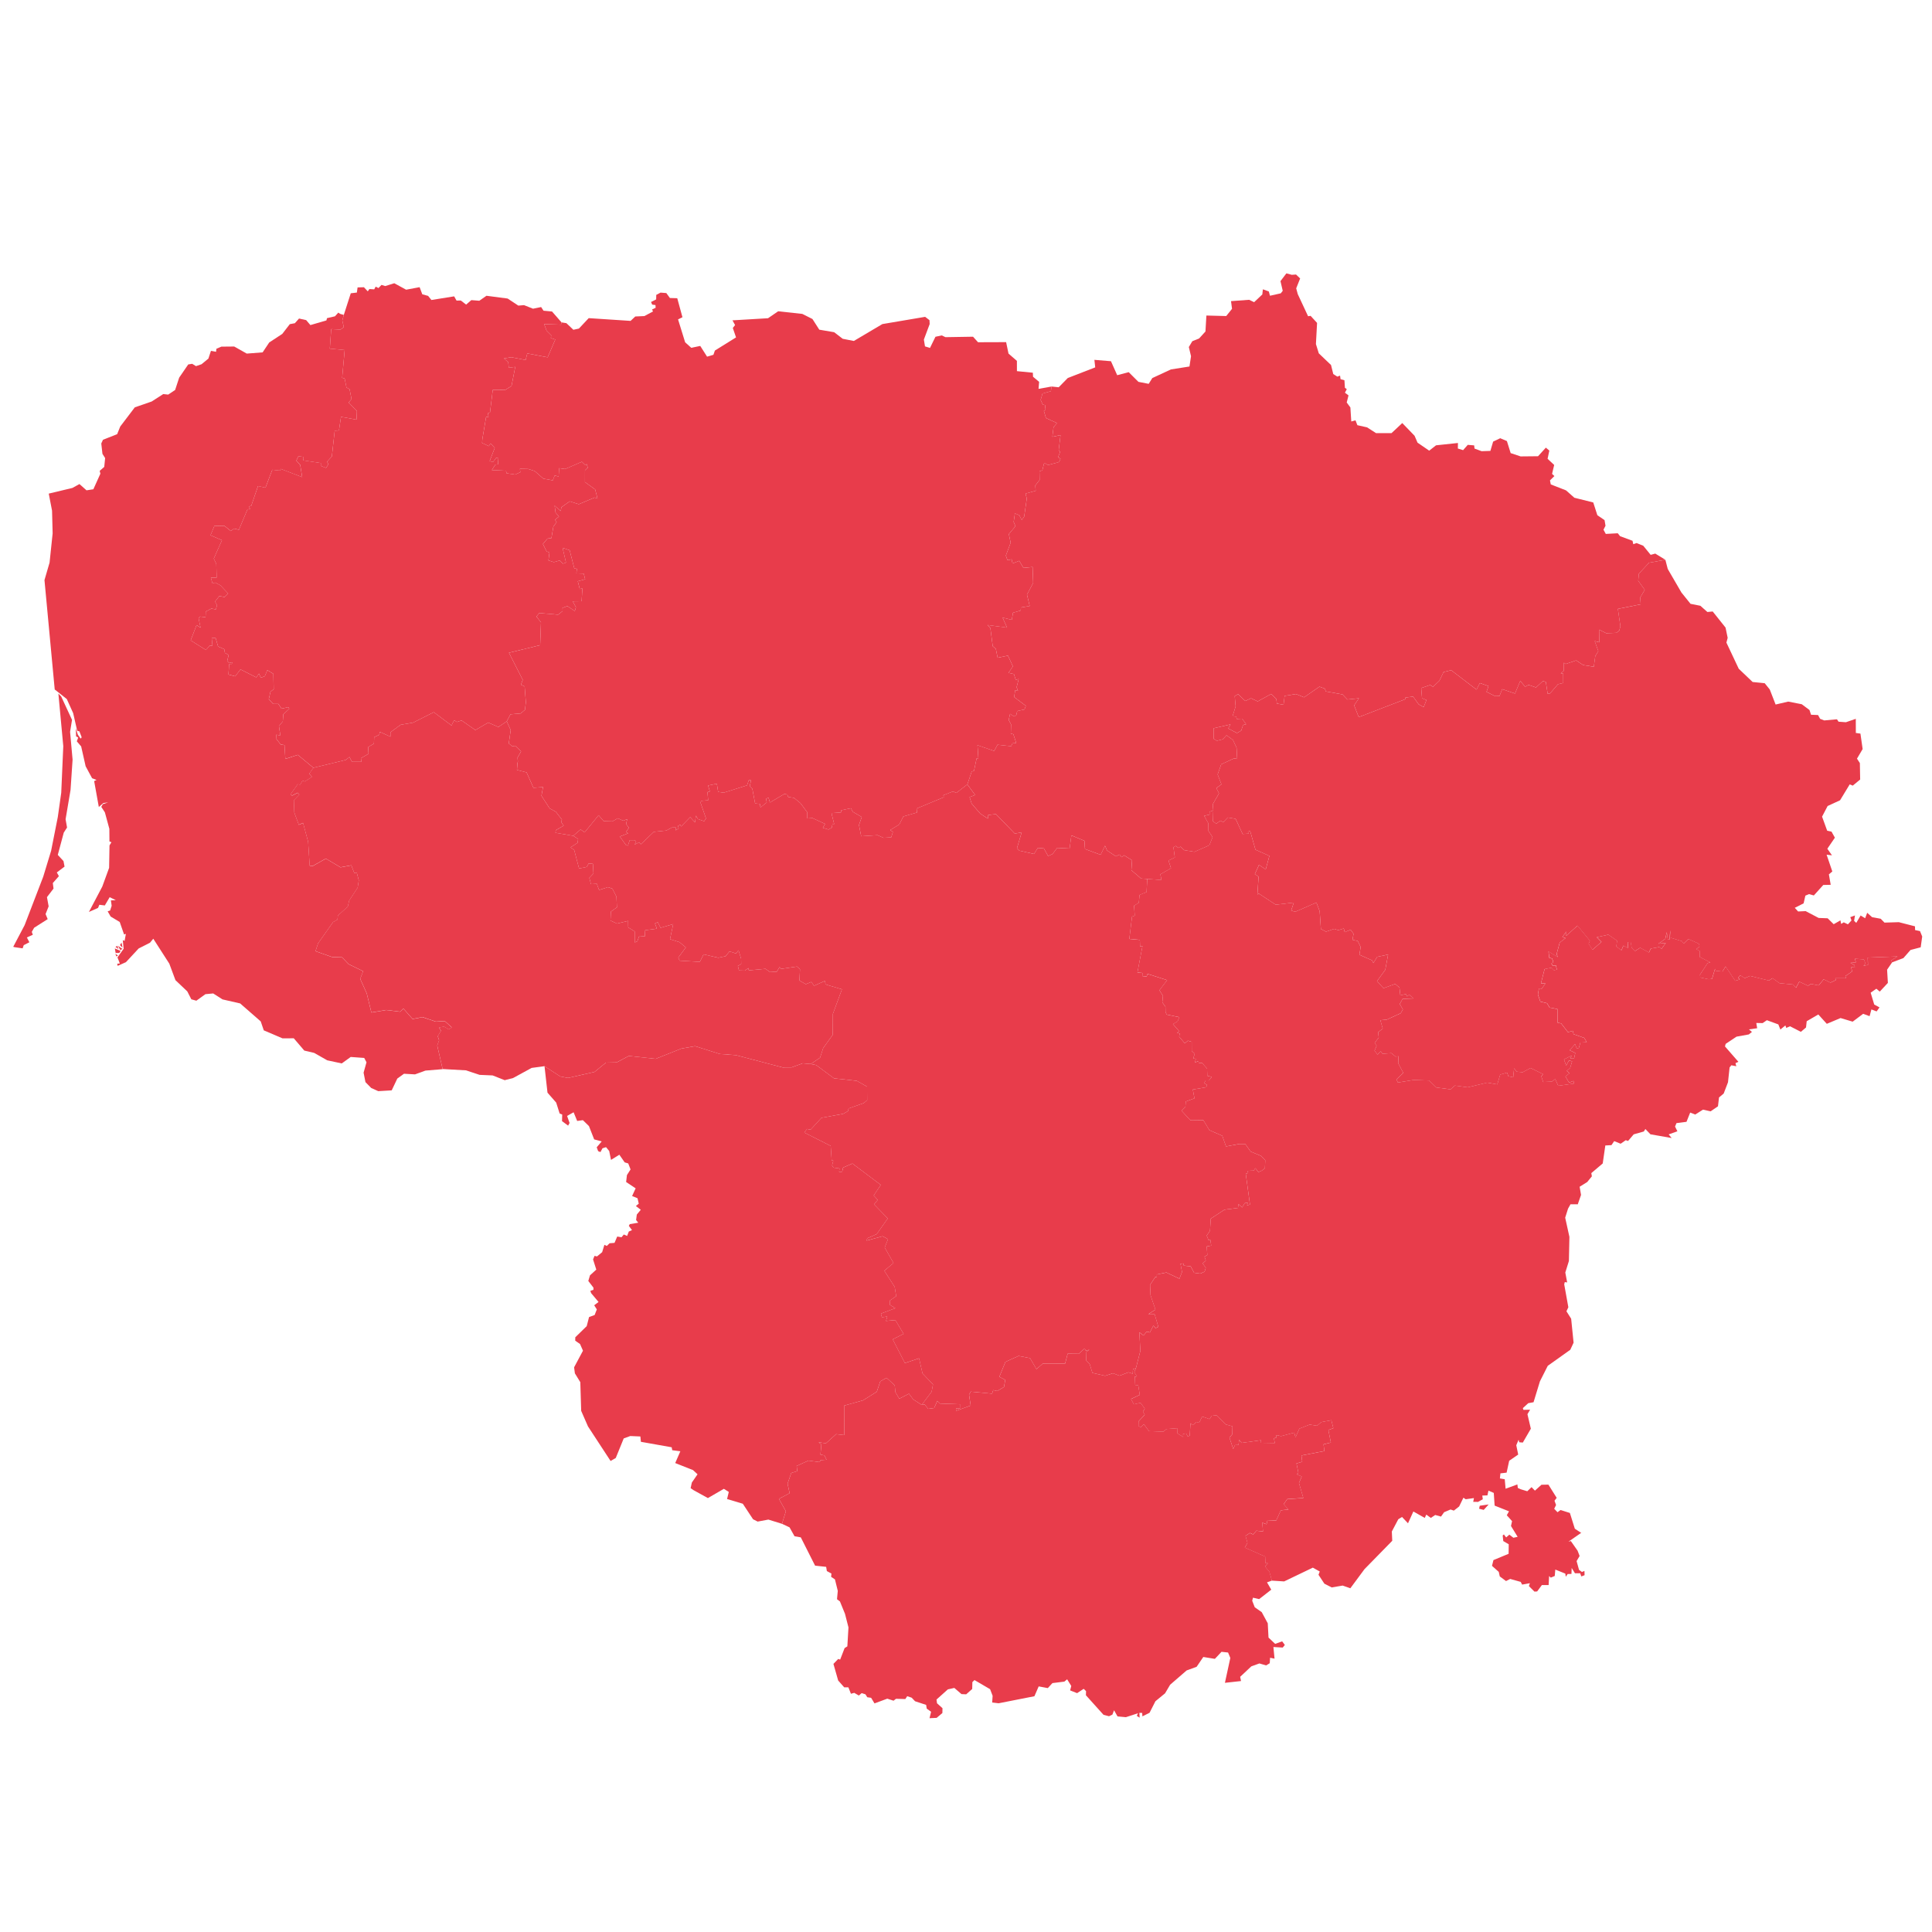 <svg version="1.1" id="svg1418" width="1024" height="1024" xmlns="http://www.w3.org/2000/svg" viewBox="0 0 1024 1024" fill="#e83c4b" stroke-linecap="round"><defs id="defs1404"><style type="text/css" id="style1402"/></defs><g id="g1416" transform="translate(7.017 144.6) scale(1.287)"><path id="LT-AL" d="M374.13 466.22l1.19-.22 1.48 1.85 2.46-.34 1.31-2.94 1.12 1.1 8.2.28-.02 1.7-1.55-.03-.06 1.06 6.05-2.2-.68-4.43.69-1.29 8.79.83.49-1.47 1.63.39 2.79-1.65.52-2.94-2.43-1.26 2.51-6.16 5.41-2.44 4.73.9 2.63 4.53 2.66-2.32 9.14.04 1.06-4.09 4.57.05 2.44-2.21.43.94 1.51-.41-1.23.87-.1 3.54 1.46 1.52 1.1 3.61 5.23 1.21 3.22-1.05 2.71 1.01 3.7-1.4 1.75.59.11-1.86 1.21-.41-.68 1.58 1.1 1.73-.87.13.15 3.45 1.27.14.6 3.92-3.59 1.7 1.14 2.2 2.79-.62 1.73 2.41-.75 1.26.73 1.24-2.55 2.73-.04 1.83.94.69 1.25-1.4 2.15 2.89 5.9.23 1.32-1.08 4.57-.34-.04 2.15 2.34 1.45-.04-1.26 1.27-.19.65 1.26.82-.34.29-5.11.98.73 1.55-1.28 1.07.34 1.21-2.56 3.01 1.05.95-1.35 1.93-.21 3.8 3.76 2.81.78-.07 3.25-1.18 1.42 1.54 4.65.75-1.6 1.44-.05.27-2.17 1 1.33 7.99-1.1.04 1.07 5.64.09-.37-1.99 1.01-.23-.08-1.07 2.03.45 5.39-1.44.57 1.9 1.58-3.55 4.25-1.67 2.99.48 1.8-1.51 4.12-.78.82 3.3-2.05.75 1.03 5.16-3.02.73.35 2.77-9.46 1.83.33 2.59-2.36.69.77 3.79-.61.69 2 .89-1.13 2.68 1.79 6.17-6.63.45-1.46 2.08 1.97 2.22-3.13.32-1.92 4.22-3.6-.18-.35 1.69-1.79-.62.31 3.58-2.77-.27-1.25 1.53-1.37-.62-1.81 1.19.8 2.91-1.1 1.92 8.39 3.69.1 2.71 1.04.03-1.22 1.32 1.84 2.23 1.02 3.62-2.03.73 1.75 3.02-4.99 3.89-2.53-.59-.33 1.25 1.05 2.69 2.88 2.02 2.48 4.59.31 5.88 2.74 2.59 2.88-1.04 1.1 1.49-.87 1.07-3.83-.23.46 4.79-1.84-.36-.13 2.25-1.49.9-2.78-.81-3.32 1.2-4.6 4.31.36 1.74-6.63.73 2.22-10.25-.93-2.23-2.7-.29-2.73 2.9-4.77-.77-2.75 4.04-4.11 1.5-6.8 5.89-2.08 3.53-3.97 3.26-2.42 4.76-2.95 1.47-.08-1.41-1.16-.04.1 1.99-1.15-.74.46-1.07-4.97 1.61-3.44-.32-1.43-2.53-.68 1.78-1.39.68-2.27-.59-7.25-8.05.06-1.7-.97-.95-2.72 1.78-2.87-1.13.47-1.83-1.7-2.74-1.15.95-4.91.61-1.9 2.06-3.76-.7-1.76 4.05-14.74 2.9-2.65-.32.18-2.76-1.04-2.72-6.43-3.76-.87.84-.07 2.83-2.48 2.2-1.93-.09-2.95-2.54-2.66.59-4.68 4.19.21 1.54 2.25 2.02-.04 1.99-2.36 1.99-2.93.14.64-2.65-1.8-1.29-.24-1.54-4.56-1.5-1.41-1.47-1.83-.61-.77 1.18-3.84-.11-1.02.79-2.57-.84-5.27 1.95-1.39-2.31-1.59-.23-.74-1.2-1.56-.5-1.16 1-1.9-1.11-1.36.38-1.06-2.65h-1.71l-2.49-2.81-1.95-6.84 1.97-2.04.8.27 1.83-4.74 1.13-.71.46-7.81-1.43-5.59-2.08-5.09-1.21-.93.32-3.44-1.17-4.73-1.57-1.03.12-1.36-1.88-1.03-.29-1.73-4.56-.5-5.88-11.65-2.58-.45-2.06-3.67-3.1-1.46 1.59-5.19-2.87-5.09 4.42-2.33-.85-3.91 1.52-4.41 2.46-.76-.23-2.15 4.84-2.19 4.61.62.41-.8 2.45-.19-.88-1.78-1.63-.32.36-4.19-1.11-.9 2.99.44 4.21-3.78 3.32.39-.03-12.13 7.8-2.18 5.65-3.53 1.45-4.29 2.58-1.45 3.36 3.08.26 2.75 1.61 2.78 4-2.07 1.75 2.34z"/><path id="LT-KU" d="M230.61 231.84l3.06-2.61 1.64 1.2 5.76-7.06 2.08 2.43 3.59.11 2.24-1.27 2.22.99 1.63-.63-.43 2.04 1.15 1.49-1.22 1.76.9.52-3.41 1.34 2.53 3.53.77.23.78-2.28h2.08l.56.8-.66 1.04 1.92-.97.65.85 5.38-5.15 5.13-.52 2.28-1.25 1.57-.04-.02 1.22 1.24-.8-.26-1.08.91-.43.38.71 3.73-3.86 1.98 2.19.36-2.8.84 1.41 2.57.89.75-1.17-2.22-6.39.18-.8 2.94-.28-.29-3.35 1-.28-.77-2.43 3.63-.75.54 3.35 2.27.35 9.63-3.02.71-2.1.98-.16-.58 2.64 1.07 1.04 1.14 6.01 1.97.21.24 1.46 2.58-2.07-.29-1.54 1.04-.42.54 2 5.98-3.53 1.19.23.39 1.02 2.36.35 2.66 2.17 2.84 3.81.01 2.5 2.12-.14 5.2 2.4-.95 1.6 2.35.71 1.33-.76.33-1.64.68.18-1.12-4.54 3.9-.26.14-.92 3.99-.82.75 1.46 3.69 2.14-1.14 3.3.91 4.63 6.74-.44 2.41 1.08 3.21-.19.7-2.21-1.1-.8 3.73-2.28 1.67-3.3 5.61-1.63-.16-1.64 11.21-4.65-.17-.84 3.97-1.56 1.37.61 4.53-3.49 3.2 4.34-2.28.9.86 2.68 3.51 4.08 3.16 2.09.13-1.48 3.17-.4 7.79 8.05 2.83-.52-1.94 6.54 1.02 1.01 6.01 1.34 1.55-2.47 2.5.19 1.74 3.15 1.84-.84 1.89-2.52 5.13.26.73-5.41 5.37 2.23.24 3.39 6.44 2.37 1.81-3.73.84 1.97 3.64 2.4 1.48-.73.89 1.08.97-.8 3.31 2.07-.29 4.09 4.02 3.43 2.52.16-.26 5.42-2.89 1.18-.31 3.23-1.96 1.2.28 4.1-1.11.4-1.12 9.19 4.34.4.08 2.62 1-.1-2.08 10.91 2.06.21-.04 1.26 1.77.19.36-1.1 8.07 2.59-3.16 4.16 1.44 2.29-.25 2.69 1.28 1.8.05 2.24.5 1 5.17 1.07-.7 1.73-1.92 1.1 2.54 2.91-.83.66 1.14.32-.31 1.26 2.32 2.77 1.3-1.07 1.56.47.02 3.73 1.24 1.16-.62 1.91 1.09.24-.47 1.51 1.52-.65.1.74 1.43.07 2.03 2.31.1 2.95 1.82.47-1.12 1.44-1.38-.02-.61 1.16 1.19.7-.38.98-5.49.93.67 3.63-3.57 1.3-.16 2.23-1.58 1.58 3.67 3.95 5.3-.07 2.49 4.11 5.31 2.32 1.54 4.39 5.35-1h2.57l2.24 3.13 4.18 1.72 1.82 1.86-.15 3.29-1.28.97-1.39.6-1.27-1.62-.67 1-2.67.11.4.86-1.01.33 1.74 12.66-1.17.35.21-1.11-1.22.21-1.04 1.76-1.51-1.37-.21 1.58-5.56.71-5.64 3.7-.32 4.95-1.35 2.01.76 1.9.75-.09.35 2.33-1.86.34.25 3.52-1.15.67.53 1.63-1.29 1.18 1.27 1.8-.47 1.57-1.8.81-2.53-.35-1.44-2.65-2.79-.28-.2-.9-1.19.14.64 3.35-1.08 2.79-5.37-2.56-3.92.81-.01 1.24-.59-.25-2.19 3.3.19 4.26 2.03 5.92-2.93 1.87 2.57-.02 1.53 5.2-1.13.62-.91-1.06-1.42 2.79-1.31-.35-1.32 1.61-1.71-1.31.41 7.66-1.83 7.15-1.21.41-.11 1.86-1.75-.59-3.7 1.4-2.71-1.01-3.22 1.05-5.23-1.21-1.1-3.61-1.46-1.52.1-3.54 1.23-.87-1.51.41-.43-.94-2.44 2.21-4.57-.05-1.06 4.09-9.14-.04-2.66 2.32-2.63-4.53-4.73-.9-5.41 2.44-2.51 6.16 2.43 1.26-.52 2.94-2.79 1.65-1.63-.39-.49 1.47-8.79-.83-.69 1.29.68 4.43-6.05 2.2.06-1.06 1.55.03.02-1.7-8.2-.28-1.12-1.1-1.31 2.94-2.46.34-1.48-1.85-1.19.22 4.09-5.43.57-3.01-4.32-4.53-1.43-6.22-5.83 1.97-5.01-9.79 4.49-2.25-3.4-5.67-3.86.35.52-1.8-2.23.25-.37-1.47 5.94-2.23-2.25-1.36-.07-1.75 2.66-1.85-.62-3.8-4.27-6.67 3.79-3.16-3.63-6.4 1.37-3.46-2.24-1.18-6.59 1.8.26-.94 3.9-1.74 4.55-6.45-5.63-5.81 1.49-1.82-1.64-1.83 2.91-4.36-11.69-8.8-3.81 1.67-.4 1.71-1.26.05.16-1.39-2.48-.35-.58-.9.51-1.97-.67-.1-.4-5.98-10.87-5.48 1.08-1.49 1.52.28 4.47-4.87 8.93-1.63 2.01-1.14.21-1.07 6.24-2.21 1.43-1.21-.05-5.58-4.22-2.39-9.4-1.03-7.31-5.45-2.24-.44 3.82-2.61 1.31-3.98 3.92-5.46.05-8.58 3.73-10.14-6.72-2-.31-1.45-4.44 1.98-1.17-1.56-2.25.93-2.62-1.52.24-4.63-1.23-1.12-6.52.96-.67-.75-1.13 1.9-2.81.16-1.85-1.33-6.87.63-.19-.94-1.47 1.05-2.4-.07-.45-1.87 1.37-.77-.04-2.2-1.06-3.48-1.04 1.33-2.67-.87-1.59 1.99-3.04.63-6.04-1.4-1.56 3.09-8.32-.49-.54-1.27 3.09-4.18-2.61-2.18-3.9-1.2 1.32-6.23-5.21 1.53-1.16-2.32-1.15.54.79 2.13-4.81.65-.15 2.53-2.27-.21-.83 2.25-1.05.47v-4.52l-2.68-1.69-.06-2.67-4.57 1.1-2.69-1.24.19-3.7 2.47-1.76-.2-4.39-1.67-3.28-1.83-.64-3.65 1.18-.92-2.54-2.43.12-.66-2.58 1.7-1.79-.22-3.99-1.77-.14-.78 1.43-3.16.63-2-7.59-1.48-1.12 2.86-1.86.24-1.55z"/><path id="LT-KL" d="M43.15 281.21l-.71.3-.36-1.1zm.53-1.12l-1.51.02-.32-1.87 2.38 1.03zm-.33-1.62l-1.27-.89.8-.4zm1.11-.37l.57.3-.95.51-.96-1.8zm.53-.19l-1.04-1.05.67-1.03zM19.76 174.5l4.45 9.61-.8 4.92 1.03 11.46-.84 12.48-2.04 12.06.6 3.41-1.35 2.09-2.46 9.19 2.35 2.54.43 2.28-3.18 2.4.85 1.53-2.5 2.84.29 2.28-2.7 3.52.69 3.8-1.26 3.17.87 2.09-5.57 3.54-.98 1.71.43 1.19-2.45 1.1 1.02 1.99-2.32 1.19-.45 1.31-3.25-.47-.62-.17 4.69-8.92 7.66-19.94 3.25-10.67 2.75-13.88 1.42-10.04.84-19.18-2.02-21.66zM134.61 16.9l1.52.43-.61 2.31.61 2.74-1.38.99-3.81-.19-.57 8.03 6.12.6-1.04 11.44 1.02.22.77 3.77 1.27.67.8 4.08-1.19 1.42 3.42 3.5-.17 3.55-6.39-1.15-.84 5.61-1.75.1-1.18 10.61-1.94 2.15.51 1.08-.96 1.48-2.14-.81v-1.17l-7.22-1.1.11-1.44-2.13-.29-.87 1.82 1.6 1.75.82 5.05-8.83-3.4-.27.72-3.21-.36-2.82 7.39-3.07-.67L98 96l-.92.14.45 1.1-1.08.19-3.51 8.38-2.06-.48-1.24 1-2.73-2.17-4.08.1-1.59 3.82 4.72 2.05-3.37 7.55 1.03 2.17.15 5.64-2.38.07.67 2.38 1.11-.38 2.15 1.14 3.19 3.38-1.48 1.45-2.15-.43-1.76 2.28.81 1.5-.49 1.71-1.86-.31-2.3 1.21-.08 2.33-2.27-.26-.59.76.81 3.82-1.67-1.04-2.41 6.27 6.29 3.96 1.51-1.8 1.15.05-.29-3.16 1.59-.09 1.04 3.56L86.9 155l.27 1.52 1.56.83-.63 2.49.8.88 1.26-.36-.21 1-1.06-.12-.25 4.2 2.75.73 2.19-2.84 6.51 3.29 1.11-1.56.76 1.71 1.64-.64 1.04-2.51 2.49 1.54.12 6.35-1.31.99-.71 3.13 1.8 1.92h2.17l1.26 1.94 2.86-.62.35.69-2.45 2.25-.21 2.93-1.59 1.92.59 3.95-1.67-.4.08 1.87 1.75 2.2 1.54.24.35 5.69 5.13-1.68 6.43 5.33-1.72 2.43 1.12 1.32-2.95 1.91-.92-.42-.95 1.7-1.04-.17-2.94 4.13.6.57 2.37-1.2.64.78-2.26 2.31.19 5.09 1.86 5.04 1.75-.78 2.08 7.76.64 9.85 1.32.09 5.33-3.01 6.05 3.59 4.45-.82 1.19 3.1 1.03-.16.85 3.24-.48 3.03-3.47 5.3-.59 2.49-4.08 3.7-.15 1.66-1.82 1.01-6.19 8.78-1.06 3.21 6.84 2.41 4.1.12 2.69 2.81 6 2.9-1.22 3.16 2.7 6.01 1.91 7.85 6.11-1.03 5.72.7 1.38-1.26 3.77 4.27 4.02-.79 5.53 1.87 3.69-.23 2.9 2.61-1.23.84-2.02-1.19-1.99.42.79 1.31-1.34 2.24.56 1.68-.77 2.19 2.23 9.69-7.08.58-4.3 1.56-4.54-.26-2.75 1.98-2.31 4.86-5.53.33-2.9-1.3-2.38-2.42-.77-3.89 1.2-4.28-.94-1.79-5.56-.4-3.69 2.66-5.99-1.28-5.36-3.05-4.08-.96-4.33-5.06-4.65.02-7.7-3.29-1.26-3.69-8.48-7.4-7.26-1.66-3.83-2.45-3.21.3-3.73 2.69-2.07-.58-1.66-3.25-4.88-4.63-2.53-6.8-6.6-10.27-1.36 1.66-4.66 2.36-5.24 5.64-3.41 1.52-.19-.87 1.08-.12-.96-2.5 2.53-3.56-.35-3.54.75.3.53-2.88-.75.23-1.79-5.13-3.73-2.23-1.24-2.16 1.02-.33.63-1.95-.32-2.23 2.04-.07-2.54-1.24-2 3.4-2.26-.28-.52 1.29-3.77 1.67 5.51-10.46 2.81-7.7.16-9.24.79-1.32-.81-.31-.04-5.2-1.84-6.78-1.48-2.26.63-1.13 2.2-.71-1.95.24-1.9 1.63-1.92-10.65.99-.47-1.84-.71-2.66-4.93-1.84-8.17-1.79-2.1.57-1.56-.87-.47-.12-3.24.87 2.58 1.15 1.58.4-.57-.94-2.43-.9-.21-1.66-7.28-2.62-5.8-4.98-3.95-4.22-45.05 2.1-7.21 1.26-12.01-.24-9.35-1.36-7.04 9.75-2.34 2.89-1.6 2.91 2.58 2.82-.43 2.89-6.41-.28-1.17 1.87-1.63.37-3.64-1.11-1.75-.48-4.26.71-1.53 5.83-2.3 1.26-3.14 6.01-7.91L57 53l4.78-3.07 2.04.22 2.85-1.9 1.67-5.09 3.73-5.43 1.63-.26 1.56.96 2.3-.79 2.82-2.33 1.04-3.17 2.1.38.15-1.25 2.04-.87 5.29-.05 5.17 2.91 6.53-.5 2.73-4.09 5.36-3.51 3.11-4.02 2.08-.39 1.72-1.93 2.93.65 1.75 2.05 6.6-1.93.23-.92 3.29-.77 1.38-1.52z"/><path id="LT-MR" d="M218.79 326.73l6.53 4.26 3.19.58 10.88-2.47 4.71-3.84 4.43-.09 4.98-2.66 11.06 1.19 10.57-4.22 5.66-1 10.18 3.22 6.61.48 19.26 5.06 3.71-.02 4.59-1.68 3.31.3 2.24.44 7.31 5.45 9.4 1.03 4.22 2.39.05 5.58-1.43 1.21-6.24 2.21-.21 1.07-2.01 1.14-8.93 1.63-4.47 4.87-1.52-.28-1.08 1.49 10.87 5.48.4 5.98.67.1-.51 1.97.58.9 2.48.35-.16 1.39 1.26-.05.4-1.71 3.81-1.67 11.69 8.8-2.91 4.36 1.64 1.83-1.49 1.82 5.63 5.81-4.55 6.45-3.9 1.74-.26.94 6.59-1.8 2.24 1.18-1.37 3.46 3.63 6.4-3.79 3.16 4.27 6.67.62 3.8-2.66 1.85.07 1.75 2.25 1.36-5.94 2.23.37 1.47 2.23-.25-.52 1.8 3.86-.35 3.4 5.67-4.49 2.25 5.01 9.79 5.83-1.97 1.43 6.22 4.32 4.53-.57 3.01-4.09 5.43-3.5-2.27-1.75-2.34-4 2.07-1.61-2.78-.26-2.75-3.36-3.08-2.58 1.45-1.45 4.29-5.65 3.53-7.8 2.18.03 12.13-3.32-.39-4.21 3.78-2.99-.44 1.11.9-.36 4.19 1.63.32.88 1.78-2.45.19-.41.8-4.61-.62-4.84 2.19.23 2.15-2.46.76-1.52 4.41.85 3.91-4.42 2.33 2.87 5.09-1.59 5.19-5.6-1.74-4.43.82-1.89-.96-4.22-6.39-6.48-1.94.71-2.92-2.03-1.28-6.58 3.81-5.96-3.29-1.15-.8.51-2.31 2.34-3.4-1.86-1.72-7.33-2.9 2.11-4.86-3.34-.43-.23-1.21-12.68-2.25-.21-2.2-4.17-.18-2.69.98-3.28 8.06-2.13 1.24-9.31-14.24-2.8-6.4-.36-11.82-2.23-3.63-.33-2.48 3.66-6.85-1.22-2.76-1.97-1.36.02-1.4 4.71-4.6.96-3.73 2.3-.85.9-2.31-1.08-1.7 1.79-1.36-3.06-3.64-.32-.95 1.27-.41.01-.9-2.12-2.75.7-2.33 2.59-2.35-1.33-4.2.61-1.46 1.01.24 2.13-1.76.92-3.03.99.47 1.15-1.11 2.03-.16 1.11-2.61 1.77.3.94-1.14 1.37.6.69-1.82 1.31-.58-1.3-1.76.4-.71 3.49-.58-.9-1.09.3-2.27 1.63-1.96-2.01-1.55 1.18-.97-.51-2.25-2.23-.9 1.46-3.17-3.92-2.6.33-2.85 1.49-2.34-.95-2.46-1.47-.44-2.19-3.15-3.44 2.13-.74-3.66-1.3-1.58-1.47.46-.83 1.56-.95-.37-.6-1.6 2.06-2.42-3.1-.83-2.15-5.48-2.5-2.44-2.35.33-1.47-3.58-2.68 1.51 1.02 2.9-.6 1.09-2.51-1.85.08-2.72-1.06-.42-1.42-4.49-3.58-4.09z"/><path id="LT-PN" d="M526.54.82l1.75-.12 1.69 1.62-1.62 4.07.63 2.36 4.26 9.13 1.03-.16 2.67 2.91-.47 8.71 1.18 3.82 5.04 4.81.92 3.72 1.68 1.06 1.12-.41.21 1.47 1.59.43.2 3.12.77.55-.76 1.46 1.47 1.11-.74 2.93 1.51 2.03.37 5.78 1.73-.48.78 2.01 3.99.89 3.68 2.37h6.4l4.42-4.14 5.07 5.25 1.21 2.82 4.81 3.3 2.82-2.2 9.02-.96-.04 2.28 2.16.67 1.92-2.18 2.64.22.14 1.31 2.93 1.08 3.61-.12 1.13-3.83 2.92-1.39 2.75 1.17 1.55 4.96 4.09 1.36 7.18-.07 3.22-3.54 1.43 1.2-.71 3.39 2.71 2.54-.87 3.68.95.89-1.81 1.79.33 1.65 6.29 2.46 3.42 3.03 7.78 1.94 1.69 5.25 2.97 2.03.39 2.31-.83 1.63.94 1.74 4.94-.27.95 1.2 5.13 1.9.31 1.41 1.35-.48 2.75 1.1 3.06 3.76 1.89-.52 4.17 2.55-6.73 1.21-4.18 4.5-.28 2.93 2.69 3.74-1.87 3.16.21 2.8-9.41 1.88 1.05 7.15-.5 1.83-1.16.88-4.18.16-2.94-1.47.1 5.22-1.91-.52 1.49 4.15-1.25 2.02-.61 4.41-4.4-.71-2.86-1.9-4.31 1.47-.75-.52-.03 3.32-1.28 1.09 1.03.07.02 3.86-2.17.5-3.26 3.79-.99.16-.76-4.87-1.18-.38-2.87 2.65-3.04-1.07-1.44.76-1.99-2.39-2.19 5.21-5.25-1.82-1.11 2.81-1.81.07-3.55-1.77.84-2.37-3.58-1.25-1.36 2.7-10.45-7.99-3.13.76-1.72 3.58-2.62 2.49-1.16-.74-3.71 1.26.34 4.19 1.82.73-1.13 2.93-2.08-1.15-2.29-3.18-3.15.38-.01.67-19.23 7.4-1.89-4.85 1.98-2.91-4.77.5-1.99-2.09-6.88-1.23-.43-1.16-2.2-.8-6.32 4.38-3.36-1.35-4.66.76-.44 3.64-2.74-.47-.24-1.9-2.13-2.05-5.53 3.05-2.75-1.28-2.39 1.11-2.94-2.81-1.39.8.37 4.24-1.27 4.11 1.51.07.26 1 2.19-.12 1.63 2.29-1.26.31-.76 2.32-1.74 1.01-3.6-1.89.94-1.68-6.96 1.59.06 4.39 1.29.74 2.39-.57 1.58-1.68 2.63 1.92 1.5 3.23.25 4.61-1.23-.26-5.35 2.47-1.47 4.16 1.57 4.08-2.1 1.55 1.09 2.17-2.57 4.5.22 2.5-1.54.59v1.15l-2.22.52 1.71 3.06.05 3.13 1.71 2.57-1.32 3.36-6.13 2.7-4.22-.68-1.51-1.46-.91.54-1.04-.84-.98.56.57 4.21-2.61 1.27 1.04 3.17-4.39 2.49.45 2.37-5.86-.47-2.52-.16-4.02-3.43.29-4.09-3.31-2.07-.97.8-.89-1.08-1.48.73-3.64-2.4-.84-1.97-1.81 3.73-6.44-2.37-.24-3.39-5.37-2.23-.73 5.41-5.13-.26-1.89 2.52-1.84.84-1.74-3.15-2.5-.19-1.55 2.47-6.01-1.34-1.02-1.01 1.94-6.54-2.83.52-7.79-8.05-3.17.4-.13 1.48-3.16-2.09-3.51-4.08-.86-2.68 2.28-.9-3.2-4.34 1.79-5.3.95-.31 1.07-5.12.72-.02-.36-5.41 6.86 2.38 1.4-2.57 5.61.61.55-1.18 1.54-.14-1.18-3.61-1.06-.24.11-3.81-.97-1.82.57-2.53 1.59 1.07.94-.48.42-1.75 2.96-.64.57-1.49-4.8-3.62.42-2.86 1.16.33-.57-1.52.85-3.36-1.23.29-.73-2.35-2.23-.5 1.8-2.68-2.04-4.41-4.24.86-.74-3.63-1.28-1.12-.97-7.45-1.14-1.26 8 1.07-1.83-4.13 3.79.93.5-2.93 3.17-.92.11-1.26 3.59-.6-1.11-4.68 2.55-4.85-.24-6.52-3.78.35-1.71-2.9-2.78 1.07-.36-1.69-1.71.36-.68-1.89 1.98-5.31-.75-3.55 2.73-3.25-.74-1.74.52-3.53 1.81.76 1 1.94 1.01-1.41 1.06-7.4-.51-2.06 4.18-1.14-.16-2.2 1.77-2.27-.07-3.56 1.19-.39.77-3.06 1.62.86 4.5-1.22.62-1.38-1.03-.6.85-2.18-.58-.81.75-6.11-3.37.67.49-3.93 1.41-1.72-4.52-2.06-.87-2.93.71-.43-.24-2.01-.91-.12-.88-1.97.76-2.62 3.46-.98.23-1.92 2.98.31 3.74-3.81 11.3-4.38-.34-3.1 6.82.56 2.57 5.76 4.74-1.25 4 3.99 4.23.82 1.49-2.38 7.68-3.56 7.62-1.2.64-4.23-.9-3.79 1.43-2.39 2.81-1.15 2.61-2.86.38-6.57 8.17.21 2.39-2.98-.42-3.16 7.46-.55 2.06.98 3.37-3.18.24-2.12 2.44.89.48 1.76 4.43-.99.82-1.03-.93-4 2.43-3.19z"/><path id="LT-SA" d="M266.58 8.15l2.38.19 1.47 2.03 3.03.09 2.14 7.83-1.81.89 2.92 9.44 2.52 2.26 3.7-.77 2.81 4.42 2.62-.77.6-1.75 8.71-5.41-1.33-3.9.94-1.18-1.08-1.95 14.65-.87 4.17-2.86 9.94 1.08 4.18 2.1 2.82 4.4 6.12 1.04 3.53 2.71 4.59.89 11.74-6.95 17.61-2.98 1.79 1.37.08 1.61-2.39 6.38.46 2.81 2.06.63 2.25-4.6 2.6-.55 1.51.72 11.36-.19 2.06 2.28 11.57-.04.98 4.71 3.46 3 .01 4.23 6.56.65.07 1.66 2.52 2.11-.25 2.88 5.32-.96-.23 1.92-3.46.98-.76 2.62.88 1.97.91.12.24 2.01-.71.43.87 2.93 4.52 2.06-1.41 1.72-.49 3.93 3.37-.67-.75 6.11.58.81-.85 2.18 1.03.6-.62 1.38-4.5 1.22-1.62-.86-.77 3.06-1.19.39.07 3.56-1.77 2.27.16 2.2-4.18 1.14.51 2.06-1.06 7.4-1.01 1.41-1-1.94-1.81-.76-.52 3.53.74 1.74-2.73 3.25.75 3.55-1.98 5.31.68 1.89 1.71-.36.36 1.69 2.78-1.07 1.71 2.9 3.78-.35.24 6.52-2.55 4.85 1.11 4.68-3.59.6-.11 1.26-3.17.92-.5 2.93-3.79-.93 1.83 4.13-8-1.07 1.14 1.26.97 7.45 1.28 1.12.74 3.63 4.24-.86 2.04 4.41-1.8 2.68 2.23.5.73 2.35 1.23-.29-.85 3.36.57 1.52-1.16-.33-.42 2.86 4.8 3.62-.57 1.49-2.96.64-.42 1.75-.94.48-1.59-1.07-.57 2.53.97 1.82-.11 3.81 1.06.24 1.18 3.61-1.54.14-.55 1.18-5.61-.61-1.4 2.57-6.86-2.38.36 5.41-.72.02-1.07 5.12-.95.31-1.79 5.3-4.53 3.49-1.37-.61-3.97 1.56.17.84-11.21 4.65.16 1.64-5.61 1.63-1.67 3.3-3.73 2.28 1.1.8-.7 2.21-3.21.19-2.41-1.08-6.74.44-.91-4.63 1.14-3.3-3.69-2.14-.75-1.46-3.99.82-.14.92-3.9.26 1.12 4.54-.68-.18-.33 1.64-1.33.76-2.35-.71.95-1.6-5.2-2.4-2.12.14-.01-2.5-2.84-3.81-2.66-2.17-2.36-.35-.39-1.02-1.19-.23-5.98 3.53-.54-2-1.04.42.29 1.54-2.58 2.07-.24-1.46-1.97-.21-1.14-6.01-1.07-1.04.58-2.64-.98.16-.71 2.1-9.63 3.02-2.27-.35-.54-3.35-3.63.75.77 2.43-1 .28.29 3.35-2.94.28-.18.8 2.22 6.39-.75 1.17-2.57-.89-.84-1.41-.36 2.8-1.98-2.19-3.73 3.86-.38-.71-.91.43.26 1.08-1.24.8.02-1.22-1.57.04-2.28 1.25-5.13.52-5.38 5.15-.65-.85-1.92.97.66-1.04-.56-.8h-2.08l-.78 2.28-.77-.23-2.53-3.53 3.41-1.34-.9-.52 1.22-1.76-1.15-1.49.43-2.04-1.63.63-2.22-.99-2.24 1.27-3.59-.11-2.08-2.43-5.76 7.06-1.64-1.2-3.06 2.61-7.3-1.24.13-1.06 3.25-1.88-1.05-1.49.34-.96-2.51-3.25-2.56-1.39-3.37-5.21.65-3.6-3.95.33-2.83-6.35-3.97-1.01.2-2.67.18-.83-.13-1.62 1.46-2.51-2.39-2.31-1.22.21-1.47-1.18.8-5.51-1.64-3.59 1.56-2.91 4.17-.35 1.78-1.49.37-3.13-.51-6.53-1.53-.69.76-1.99-5.69-11.16 12.86-3.13.34-9.4-1.87-2.38 1.15-1.45 7.76.67 1.87-1.48-.04-1.3 1.99-.76 3.06 2.06.47-1.59-1.31-2.42 3.66-.05.3-5.26-1.06.24-.83-3.21 3.05-.81-.6-2.33-3.02-.1.2-1.9-1.05-.12-1.93-7.5-2.9-1 1.4 6.05-1.3.5-1.24-1.36-2.47.71-2.21-.73.41-3.24-1.18-.46-1.51-3.05 1.86-2.21 1.64-.22.8-4.72 1.34-1.86-.67-.98 1.64-1.31-1.4-1.62-.39-2.87 2.5 2.22.31-1.57 3.41-2.41 3.73 1.17 6.54-2.75 1.18.43-.98-3.75-4.19-3.04.01-4.87 1.15-1.08-.48-1.48-.5.48-1.47-1.42-6.89 2.99-2.45-.35-.22 3.44-1.61-.43-.81 2.01-3.85-.7-3.61-3.15-2.62-.84-3.44-.07.16 1.41-2.16.96-3.51-.53-.2-1.05-5.85-.27 1.47-2.27 1.03-.09.2-2.52-.94-.14-1.28 1.72-1.39-.43 2.1-5.4-1.75-1.85-.69 1.13-2.77-1.3.1-1.55 1.55-9.18 1.02-.02-.34-1.44.93-.41 1.13-9.26 5.2-.02 2.53-1.61 1.53-7.85-2.66.36-.22-2.28-1.76-1.57 3.03-.5 5.89 1.15.68-2.71 8.38 1.61 3.16-7.34-1.83-.6.14-1.15-1.9-1.88-1-2.72 6.92.24.23-.94 2 .32 2.87 2.72 2.28-.49 4.04-4.3 17.25 1.13 1.93-1.81 3.75-.17 3.54-1.9-.36-.82 1.46-.7-.07-1.11-1.36-.19-.47-1.08 2.11-1.06.04-1.86z"/><path id="LT-TA" d="M123.61 203.83l13.34-3.23 1.51-1.21 1.04 1.99h3.85l-.17-1.49 3.14-1.8-.18-2.76 2.4-1.44.1-2.65 2.07-.99.3-1.18 4.34 1.96.01-1.84 4.21-3.07 5.11-.88 8.52-4.3 7.3 5.48 1.07-2.2 1.13.76 1.94-.64 5.68 3.97 5.29-3.09 4.18 1.82 3.44-2.32 1.64 3.59-.8 5.51 1.47 1.18 1.22-.21 2.39 2.31-1.46 2.51.13 1.62-.18.83-.2 2.67 3.97 1.01 2.83 6.35 3.95-.33-.65 3.6 3.37 5.21 2.56 1.39 2.51 3.25-.34.96 1.05 1.49-3.25 1.88-.13 1.06 7.3 1.24 2.04 1.35-.24 1.55-2.86 1.86 1.48 1.12 2 7.59 3.16-.63.78-1.43 1.77.14.22 3.99-1.7 1.79.66 2.58 2.43-.12.92 2.54 3.65-1.18 1.83.64 1.67 3.28.2 4.39-2.47 1.76-.19 3.7 2.69 1.24 4.57-1.1.06 2.67 2.68 1.69v4.52l1.05-.47.83-2.25 2.27.21.15-2.53 4.81-.65-.79-2.13 1.15-.54 1.16 2.32 5.21-1.53-1.32 6.23 3.9 1.2 2.61 2.18-3.09 4.18.54 1.27 8.32.49 1.56-3.09 6.04 1.4 3.04-.63 1.59-1.99 2.67.87 1.04-1.33 1.06 3.48.04 2.2-1.37.77.45 1.87 2.4.07 1.47-1.05.19.94 6.87-.63 1.85 1.33 2.81-.16 1.13-1.9.67.75 6.52-.96 1.23 1.12-.24 4.63 2.62 1.52 2.25-.93 1.17 1.56 4.44-1.98.31 1.45 6.72 2-3.73 10.14-.05 8.58-3.92 5.46-1.31 3.98-3.82 2.61-3.31-.3-4.59 1.68-3.71.02-19.26-5.06-6.61-.48-10.18-3.22-5.66 1-10.57 4.22-11.06-1.19-4.98 2.66-4.43.09-4.71 3.84-10.88 2.47-3.19-.58-6.53-4.26-5.3.72-7.64 4.17-3.44.88-4.98-1.96-5.36-.23-5.61-1.86-9.61-.54-2.23-9.69.77-2.19-.56-1.68 1.34-2.23-.79-1.31 1.99-.42 2.02 1.19 1.23-.84-2.9-2.61-3.69.23-5.53-1.87-4.02.8-3.77-4.27-1.38 1.26-5.72-.7-6.1 1.02-1.91-7.84-2.7-6.01 1.21-3.15-6-2.91-2.68-2.8-4.11-.12-6.84-2.41 1.06-3.21 6.19-8.78 1.81-1.01.15-1.66 4.08-3.71.58-2.48 3.48-5.31.48-3.02-.86-3.24-1.03.16-1.18-3.1-4.45.82-6.06-3.59-5.33 3-1.32-.09-.64-9.85-2.09-7.76-1.75.77-1.86-5.04-.18-5.08 2.26-2.31-.65-.78-2.36 1.2-.6-.56 2.94-4.13 1.04.17.95-1.7.92.42 2.95-1.91-1.12-1.32z"/><path id="LT-TE" d="M156.93 4.29l4.87 2.66 5.56-1.04 1.1 2.94 2.4.65 1.35 1.69 9.37-1.5.98 1.74 1.77-.03 2.18 1.69 2.15-1.85 3.29.26 2.94-2.05 8.71 1.14 4.41 2.91 2.35-.19 3.7 1.47 3.34-.68.98 1.5 3.51.33 3.91 4.48-.23.94-6.92-.24 1 2.72 1.9 1.88-.14 1.15 1.83.6-3.16 7.34-8.38-1.61-.68 2.71-5.89-1.15-3.03.5 1.76 1.57.22 2.28 2.66-.36-1.53 7.85-2.53 1.61-5.2.02-1.13 9.26-.93.41.34 1.44-1.02.02-1.55 9.18-.1 1.55 2.77 1.3.69-1.13 1.75 1.85-2.1 5.4 1.39.43 1.28-1.72.94.14-.2 2.52-1.03.09-1.47 2.27 5.85.27.2 1.05 3.51.53 2.16-.96-.16-1.41 3.44.07 2.62.84 3.61 3.15 3.85.7.81-2.01 1.61.43.22-3.44 2.45.35 6.89-2.99 1.47 1.42.5-.48.48 1.48-1.15 1.08-.01 4.87 4.19 3.04.98 3.75-1.18-.43-6.54 2.75-3.73-1.17-3.41 2.41-.31 1.57-2.5-2.22.39 2.87 1.4 1.62-1.64 1.31.67.98-1.34 1.86-.8 4.72-1.64.22-1.86 2.21 1.51 3.05 1.18.46-.41 3.24 2.21.73 2.47-.71 1.24 1.36 1.3-.5-1.4-6.05 2.9 1 1.93 7.5 1.05.12-.2 1.9 3.02.1.6 2.33-3.05.81.83 3.21 1.06-.24-.3 5.26-3.66.05 1.31 2.42-.47 1.59-3.06-2.06-1.99.76.04 1.3-1.87 1.48-7.76-.67-1.15 1.45 1.87 2.38-.34 9.4-12.86 3.13 5.69 11.16-.76 1.99 1.53.69.51 6.53-.37 3.13-1.78 1.49-4.17.35-1.56 2.91-3.44 2.32-4.18-1.82-5.29 3.09-5.68-3.97-1.94.64-1.13-.76-1.07 2.2-7.3-5.48-8.52 4.3-5.11.88-4.21 3.07-.01 1.84-4.34-1.96-.3 1.18-2.07.99-.1 2.65-2.4 1.44.18 2.76-3.14 1.8.17 1.49h-3.85l-1.04-1.99-1.51 1.21-13.34 3.23-6.42-5.33-5.13 1.67-.35-5.69-1.54-.23-1.75-2.2-.08-1.87 1.67.4-.59-3.94 1.59-1.92.22-2.93 2.44-2.25-.34-.69-2.86.62-1.26-1.94h-2.16l-1.81-1.92.71-3.12 1.31-1-.12-6.34-2.49-1.55-1.04 2.52-1.64.64-.76-1.71-1.11 1.56-6.51-3.29-2.19 2.84-2.75-.73.25-4.2 1.06.12.21-.99-1.26.35-.8-.87.63-2.49-1.56-.83-.27-1.52-2.54-1.12-1.04-3.56-1.59.1.29 3.15-1.15-.04-1.51 1.8-6.29-3.96 2.4-6.27 1.67 1.05-.81-3.83.59-.76 2.27.26.08-2.33 2.3-1.21 1.85.31.5-1.71-.82-1.5 1.77-2.28 2.15.43 1.48-1.45-3.19-3.38-2.15-1.14-1.11.38-.67-2.38 2.38-.07-.15-5.64-1.03-2.17 3.37-7.56-4.72-2.05 1.59-3.81 4.08-.1 2.72 2.17 1.25-1 2.06.48 3.51-8.38 1.08-.19-.45-1.1L98 96l2.81-8.19 3.07.67 2.82-7.39 3.21.36.26-.72 8.83 3.4-.81-5.05-1.6-1.74.86-1.82 2.13.28-.11 1.44 7.22 1.1v1.17l2.14.82.96-1.49-.51-1.07 1.94-2.16 1.17-10.6 1.75-.1.85-5.61 6.38 1.15.18-3.54-3.42-3.5 1.19-1.42-.81-4.08-1.27-.67-.77-3.77-1.02-.22 1.05-11.43-6.12-.61.57-8.03 3.81.19 1.38-.98-.62-2.75.62-2.31 2.87-8.91 2.5-.29.3-2.12 2.61-.08 1.59 1.69.66-.94 1.99.12.6-1.11 1.15.58 1.25-1.3 1.54.48z"/><path id="LT-UT" d="M694.81 137.12l2.88 2.56 2.19-.21 5.29 6.63.88 4.22-.52 1.97 5.08 10.77 5.72 5.45 4.97.5 2.08 2.58 2.41 6.2 5.18-1.21 5.6 1.09 3.18 2.39.63 1.94 2.89.12.85 1.56 1.71.66 5.23-.47.65.99 3.03.22 4.07-1.4.02 5.82 1.89.26.91 6.37-2.33 3.95 1.19 1.82.12 6.77-3.05 2.52-1.25-.52-3.98 6.55-5.12 2.36-2.29 4.38 2.1 5.79 1.78.38 1.4 2.49-3.11 4.56 1.91 2.71-2.21-.26 2.35 6.91-1.41 1.19.75 4.3-3.06.07-3.89 4.32-1.95-.56-1.53.63-.73 3.19-3.64 1.83 1.37 1.5 3.11-.14 5.35 2.81 3.71.14 2.49 2.44 2.78-1.59.28 1.47 1.09-.65 1.71.82 1.47-1.6-.49-1.36 1.92-.7-.35 2.23.89.82 1.79-3.03 1.87 1.13.84-2.25 1.99 1.8 3.57.66 1.56 1.59 5.91-.18 6.65 1.71.04 1.54 2.02.42.91 2.23-.62 4.45-4.19 1.1-2.94 3.35-4.66 1.75-.41-.75 2.62-1.68-12.24.46.08 3.05-1.87.32.88-.79-.68-1.87-3.67-.21.35 1.47-2.2.21 1.72.98.02.94-1.4-.17.25 1.83-2.68 1.85.16.91h-4.31l.15.77-2.16 1.03-2.78-1.38-2.07 2.52-3.22-.61-1.18.75-3.59-1.68-1.37 2.52-1.19-1.35-5.57-.54-2.9-2.06-1.45.99-7.78-1.92-2.22.91-1.82-1.17-.84 1.01.63.7-1.87.58-3.96-5.91-1.31 2.08-2.75-.31-.29-.81-1.25 4.13-1.37.17-3.45-.73-.15-1.14 3.17-4.8 1.14-.25-4.41-2.27.06-2.39-1.44-.82 1.31-1.1-.24-1.12-4.36-1.97-1.93 1.9-.75-1.01-4.51-1.36-.26-3.02-.32 3.77.77.21-1.5-.42-.37-2.9-.63 2.78-2.83 1.99 3.02-.3-1.76 2.46-.89-.78-3.54.64-.72 1.61-3.62-1.96-2.11 1.35-1.4-1.4-.42-2.32-1.25.07.2 2.41-1.94-.98-.82 1.92-2.12-1.59.36-2.34-3.62-2.51-4.75 1.05 1.91 1.95-3.67 3.21-1.62-2.46.53-1.24-5.1-6.23-4.71 4.26.09-1.85-1.59 2.32 1.3.44-2.41 1.81-1.27 4.7.43 1.29-3.78-2.32.3 2.57 1.19.33.49 1.52-.79.52.55.96 1.32-.14.36 1.73-1.18.25-1-1.05-2.85.56-1.49 5.87 1.83.07-1.55 2.2-1.11-.19-.43 2.55 1.02 2.89 2.75.68 1.04 1.78 3.24.6.08 5.63 1.44.28 2.82 3.64 1.96-.59.36 1.4 4.37 1.52 1.03 1.77-2.6.16-.66 2.24-.88.12-.67-1.75-2.2 2.54 2.31 1.12-.5 2.3h-1.51l.5-1.23-3.14 1.58.89 2.54 1.15-2.09 1.31.37-.83 2.75-1.39 1.16 1.15.98-1.69 1.32 1.49 2.54 1.82-.7.25 1.1-6.53.9-1.23-2.77-1.39 1.05-3.57.16-.77-2.25.69-1-5.11-2.52-3.25 1.75-2.47-.23-1.07-1.4-.36 3.7-1.98-.42-.54-1.49-2.84.82-1.19 4.02-4.14-.72-8.07 1.93-5.27-.72-1.79 1.56-5.85-.77-2.96-2.88-6.42-.21-6.44 1.04-.62-1.28 2.85-2.67-2.11-3.98.12-2.89-1.18.16-1.75-1.44-3.66.28-.73-1.05-1.29 1.37-1.27-1.61.87-2-.8-1.23 1.68-2.17-.26-2.19 1.89-1.52-.97-3.43 2.67-.26 5.73-2.63.88-1.57-1.29-2.19 1.17-2.13 4.41-.18-1.65-1.59-.87.75-.55-.99-2.27.54-.36-3.22-1.75-1.48-4.83 1.76-2.66-2.92 3.4-4.66 1.17-6.29-4.5.96-1.58 2.55-.48-1.1-5.26-2.32.52-3.2-1.2-2.46-2.15-.49.41-2.48-1.18-1.67-2.45.99-.38-1.5-2.27.7-1.7-.54-3.35 1.15-2.11-1.1-.5-7.31-1.35-3.59-8.72 3.82-1.66-.54 1.06-3.26-7.43.87-6.98-4.6-.57.42.49-7.37-1.55-1.03 1.73-3.83 2.76 1.9 1.51-5.59-5.73-2.54-2.19-7.69-.92.21.24.85-2.42.16-2.9-6.26-3.23-.54-1.84 1.93-1.16-.61-1.75 1.23-1.32-.97.11-4.52-.22-2.5 2.57-4.5-1.09-2.17 2.1-1.55-1.57-4.08 1.47-4.16 5.35-2.47 1.23.26-.25-4.61-1.5-3.23-2.63-1.92-1.58 1.68-2.39.57-1.29-.74-.06-4.39 6.96-1.59-.94 1.68 3.6 1.89 1.74-1.01.76-2.32 1.26-.31-1.63-2.29-2.19.12-.26-1-1.51-.07 1.27-4.11-.37-4.24 1.39-.8 2.94 2.81 2.39-1.11 2.75 1.28 5.53-3.05 2.13 2.05.24 1.9 2.74.47.44-3.64 4.66-.76 3.36 1.35 6.32-4.38 2.2.8.43 1.16 6.88 1.23 1.99 2.09 4.77-.5-1.98 2.91 1.89 4.85 19.23-7.4.01-.67 3.15-.38 2.29 3.18 2.08 1.15 1.13-2.93-1.82-.73-.34-4.19 3.71-1.26 1.16.74 2.62-2.49 1.72-3.58 3.13-.76 10.45 7.99 1.36-2.7 3.58 1.25-.84 2.37 3.55 1.77 1.81-.07 1.11-2.81 5.25 1.82 2.19-5.21 1.99 2.39 1.44-.76 3.04 1.07 2.87-2.65 1.18.38.76 4.87.99-.16 3.26-3.79 2.17-.5-.02-3.86-1.03-.07 1.28-1.09.03-3.32.75.52 4.31-1.47 2.86 1.9 4.4.71.61-4.41 1.25-2.02-1.49-4.15 1.91.52-.1-5.22 2.94 1.47 4.18-.16 1.16-.88.5-1.83-1.05-7.15 9.41-1.88-.21-2.8 1.87-3.16-2.69-3.74.28-2.93 4.18-4.5 6.73-1.21.98 3.78 5.63 9.69 3.75 4.66z"/><path id="LT-VL" d="M605.58 509.46l-1.9-.48.27-1.23 3.66-.53zM494.21 221.37l-.11 4.52 1.32.96 1.75-1.22 1.16.61 1.83-1.93 3.23.54 2.9 6.26 2.42-.16-.24-.85.92-.21 2.19 7.69 5.73 2.54-1.51 5.59-2.77-1.9-1.72 3.83 1.55 1.03-.49 7.37.58-.42 6.97 4.6 7.43-.87-1.06 3.26 1.66.54 8.72-3.82 1.35 3.59.5 7.31 2.11 1.1 3.35-1.15 1.7.54 2.27-.7.37 1.5 2.46-.98 1.18 1.66-.41 2.48 2.15.49 1.2 2.46-.52 3.21 5.27 2.32.48 1.1 1.58-2.55 4.5-.96-1.18 6.29-3.39 4.65 2.66 2.92 4.82-1.75 1.75 1.47.36 3.22 2.27-.54.55.98.87-.75 1.66 1.59-4.41.19-1.18 2.13 1.3 2.19-.88 1.56-5.73 2.64-2.67.26.98 3.43-1.9 1.52.27 2.19-1.68 2.17.8 1.23-.87 2 1.27 1.61 1.28-1.38.73 1.05 3.66-.28 1.75 1.44 1.18-.16-.12 2.89 2.11 3.98-2.85 2.68.62 1.28 6.44-1.05 6.43.21 2.95 2.88 5.85.77 1.79-1.56 5.26.72 8.07-1.93 4.14.72 1.19-4.03 2.85-.81.53 1.49 1.98.42.36-3.7 1.07 1.4 2.47.23 3.25-1.75 5.12 2.51-.69 1 .77 2.26 3.57-.16 1.39-1.05 1.23 2.77 6.53-.91-.25-1.09-1.82.7-1.5-2.54 1.7-1.33-1.15-.98 1.39-1.16.83-2.75-1.31-.37-1.15 2.1-.9-2.54 3.14-1.58-.49 1.24h1.51l.5-2.31-2.31-1.12 2.21-2.54.67 1.75.88-.12.66-2.24 2.61-.16-1.03-1.77-4.37-1.52-.36-1.4-1.96.58-2.82-3.64-1.44-.28-.08-5.62-3.23-.61-1.04-1.78-2.75-.68-1.02-2.9.43-2.55 1.11.19 1.55-2.2-1.83-.07 1.5-5.87 2.85-.56 1 1.05 1.18-.26-.36-1.73-1.32.14-.55-.96.79-.51-.48-1.52-1.19-.33-.31-2.57 3.78 2.32-.43-1.29 1.27-4.7 2.41-1.8-1.3-.44 1.59-2.32-.09 1.85 4.72-4.26 5.09 6.23-.52 1.24 1.62 2.46 3.67-3.21-1.91-1.94 4.74-1.05 3.62 2.51-.36 2.34 2.13 1.59.81-1.92 1.94.98-.2-2.41 1.26-.07.41 2.32 1.4 1.4 2.11-1.36 3.62 1.97.72-1.61 3.54-.63.88.77 1.76-2.46-3.02.3 2.83-1.99.63-2.79.37 2.9 1.5.42-.77-.21.32-3.77.27 3.02 4.5 1.36.75 1.01 1.94-1.9 4.36 1.97.24 1.12-1.31 1.1 1.44.82-.07 2.39 4.41 2.27-1.14.26-3.17 4.79.15 1.15 3.45.72 1.38-.16 1.24-4.14.29.82 2.75.3 1.31-2.08 3.96 5.92 1.87-.58-.63-.7.84-1.01 1.82 1.17 2.22-.91 7.78 1.92 1.46-.98 2.9 2.06 5.57.54 1.19 1.36 1.36-2.52 3.59 1.68 1.18-.75 3.22.61 2.07-2.52 2.78 1.38 2.17-1.03-.15-.77h4.3l-.16-.91 2.69-1.85-.25-1.82 1.4.16-.03-.94-1.71-.98 2.19-.21-.35-1.47 3.67.21.68 1.87-.88.79 1.87-.33-.08-3.04 12.24-.47-2.62 1.68.4.75-2.07 3.02.32 5.45-3.34 3.58-1.4-1.19-2.35 1.64 1.47 4.88 2.18 1.17-1.2 1.66-2.14-.82-.75 2.78-2.65-.98-4.32 3.24-4.98-1.49-5.67 2.38-3.5-3.85-4.78 2.78-.28 2.57-2.11 1.8-4.48-2.29-1.55.68-.36-1.03-2.06 1.7-.84-2.12-4.72-1.73-1.74 1.19-2.62-.05.36 2.17-3.39.47 1.24 1.05-1.28 1.03-5.06.91-4.48 2.98-.28 1.05 5.53 6.34-1.22.54.35 1.28-2.04-.4-.72.88-.66 6.12-1.78 4.65-1.92 1.6-.43 3.65-3.03 2.07-3.13-.7-3.21 2.02-2.07-.81-1.52 3.81-4.12.53-.6 1.42.97 1.95-3.59 1.28 1.24 1.49-8.74-1.53-2.1-2.18-.63 1.02-4.17 1.18-2.33 2.72-.94-.32-2.11 1.46-2.66-1.07-1.12 1.65-2.53.14-1.07 7.4-4.7 3.99.23 1.32-1.91 2.34-3.13 1.95.58 3.36-1.35 3.87-2.99-.02-1.01 1.8-1.18 3.72 1.74 7.91-.21 9.93-1.48 4.75.76 4.08-.98-.14-.23.92 1.7 9.45-.78 1.66 1.94 3.06 1 9.87-1.36 2.92-9.27 6.6-3.23 6.39-2.63 8.61-2.18.39-2.22 2.04.24.71 2.75-.07-1.1 1.86 1.4 5.98-3.31 5.7-1.46-.12-.28-1.05-.95 2.27.79 3.85-3.71 2.54-1.06 4.9-2.55.3-.21 2.08 1.99.34.35 3.91 4.85-1.78.19 1.46 1.24.55 2.65.8 1.76-1.69 1.39 1.44 2.69-2.42 2.86-.05 3.41 5.44-.9 1.19.64 1.76-.76 1.55 1.36 1.42 1.26-.91 3.83 1.21 2.04 6.5 2.62 1.71 1.23-.87-6.47 4.49.98-.25 2.78 3.97.83 2.17-1.24 2.1 1 3.62 1.2.87 1.03-.43.05 1.75-1.35.52-.45-1.32-2.15.02-1.36-2.19-.09 2.46-1.55.02-.79 1.14-.19-1.3-4.12-1.66-.23 2.64-1.64.68-.68-.66-.2 3.73h-2.79l-1.94 2.62-1.1.07-2.3-2.28.41-1.18-3.19.57-.6-1.12-4.32-1.21-1.72.87-2.57-1.91-.42-1.87-2.78-2.48.59-2.37 6.25-2.6.05-3.92-2.25-1.32-.24-2.3.49-.43.94 1.23 1.32-1.14 1.67 1.28 1.74-.39-2.74-4.45.44-2.01-2.17-2.42.91-1.62-5.92-2.35-.35-5.23-2.19-.94-.42 1.96-2.12.07.21 1.51-1.95 1.1-1.99-.02.29-1.55-3.41.48-.92-.64-1.76 3.61-2.18 1.71-1.36-.46-2.65 1.12-1.28 1.8-2.39-.66-1.8 1.21-1.87-1.37-.63 1.37-4.69-2.65-2.21 4.86-2.46-2.6-1.54.94-2.66 5.04.17 3.83-11.42 11.67-5.83 7.88-3.18-1.11-4.49.77-3.03-1.55-2.42-3.67.52-1.34-2.85-1.59-11.81 5.67-5.06-.32-1.03-3.62-1.83-2.23 1.22-1.32-1.04-.02-.09-2.71-8.39-3.69 1.1-1.92-.8-2.92 1.82-1.19 1.36.62 1.26-1.53 2.77.27-.31-3.58 1.79.62.35-1.69 3.59.18 1.92-4.22 3.13-.32-1.96-2.21 1.46-2.08 6.63-.46-1.79-6.17 1.14-2.68-2-.89.61-.69-.77-3.8 2.36-.69-.33-2.59 9.46-1.83-.35-2.77 3.02-.73-1.03-5.15 2.04-.76-.81-3.3-4.12.78-1.8 1.51-2.99-.48-4.25 1.67-1.58 3.55-.57-1.9-5.38 1.44-2.03-.46.08 1.08-1.02.23.37 1.99-5.64-.09-.04-1.08-7.99 1.1-1-1.33-.27 2.18-1.44.05-.75 1.6-1.54-4.65 1.18-1.42.07-3.25-2.81-.78-3.79-3.76-1.94.21-.95 1.35-3.01-1.05-1.22 2.57-1.07-.34-1.55 1.28-.98-.73-.29 5.11-.82.34-.65-1.26-1.27.18.04 1.26-2.34-1.44.04-2.15-4.57.34-1.32 1.08-5.89-.23-2.15-2.89-1.26 1.4-.94-.69.04-1.83 2.55-2.73-.74-1.24.75-1.26-1.72-2.41-2.79.62-1.14-2.2 3.58-1.7-.6-3.92-1.27-.14-.15-3.44.87-.14-1.1-1.72.68-1.59 1.83-7.15-.41-7.66 1.71 1.31 1.32-1.61 1.31.35 1.42-2.79.91 1.06 1.14-.62-1.54-5.2-2.57.02 2.93-1.87-2.03-5.92-.19-4.26 2.19-3.3.59.25.01-1.25 3.92-.81 5.37 2.56 1.08-2.79-.64-3.35 1.19-.14.2.9 2.79.28 1.44 2.65 2.53.35 1.8-.81.47-1.57-1.27-1.8 1.28-1.18-.52-1.64 1.15-.67-.25-3.51 1.86-.35-.35-2.33-.75.09-.76-1.9 1.35-2.01.32-4.95 5.64-3.7 5.56-.72.21-1.57 1.51 1.37 1.04-1.76 1.22-.21-.21 1.11 1.18-.35-1.74-12.67 1-.32-.4-.86 2.67-.12.67-1 1.27 1.62 1.39-.6 1.28-.97.15-3.29-1.82-1.86-4.18-1.72-2.23-3.13h-2.58l-5.35 1-1.54-4.39-5.32-2.32-2.49-4.11-5.3.07-3.66-3.95 1.58-1.58.16-2.23 3.57-1.3-.67-3.63 5.49-.93.37-.98-1.19-.7.61-1.16 1.38.02 1.12-1.44-1.82-.47-.11-2.96-2.03-2.3-1.43-.07-.09-.75-1.52.65.47-1.51-1.08-.23.61-1.91-1.24-1.17-.01-3.73-1.56-.47-1.3 1.07-2.33-2.77.31-1.26-1.14-.33.83-.65-2.54-2.92 1.92-1.1.7-1.73-5.17-1.07-.49-1-.05-2.24-1.28-1.8.25-2.69-1.44-2.29 3.17-4.16-8.07-2.6-.36 1.1-1.78-.19.04-1.26-2.06-.21 2.08-10.9-1 .09-.08-2.62-4.34-.4 1.12-9.18 1.11-.4-.28-4.1 1.96-1.2.31-3.24 2.89-1.17.27-5.42 5.85.47-.44-2.37 4.38-2.49-1.04-3.17 2.62-1.27-.58-4.21.98-.56 1.04.85.91-.54 1.51 1.46 4.22.68 6.13-2.7 1.32-3.36-1.71-2.56-.05-3.13-1.71-3.06 2.22-.52v-1.15z"/></g></svg>